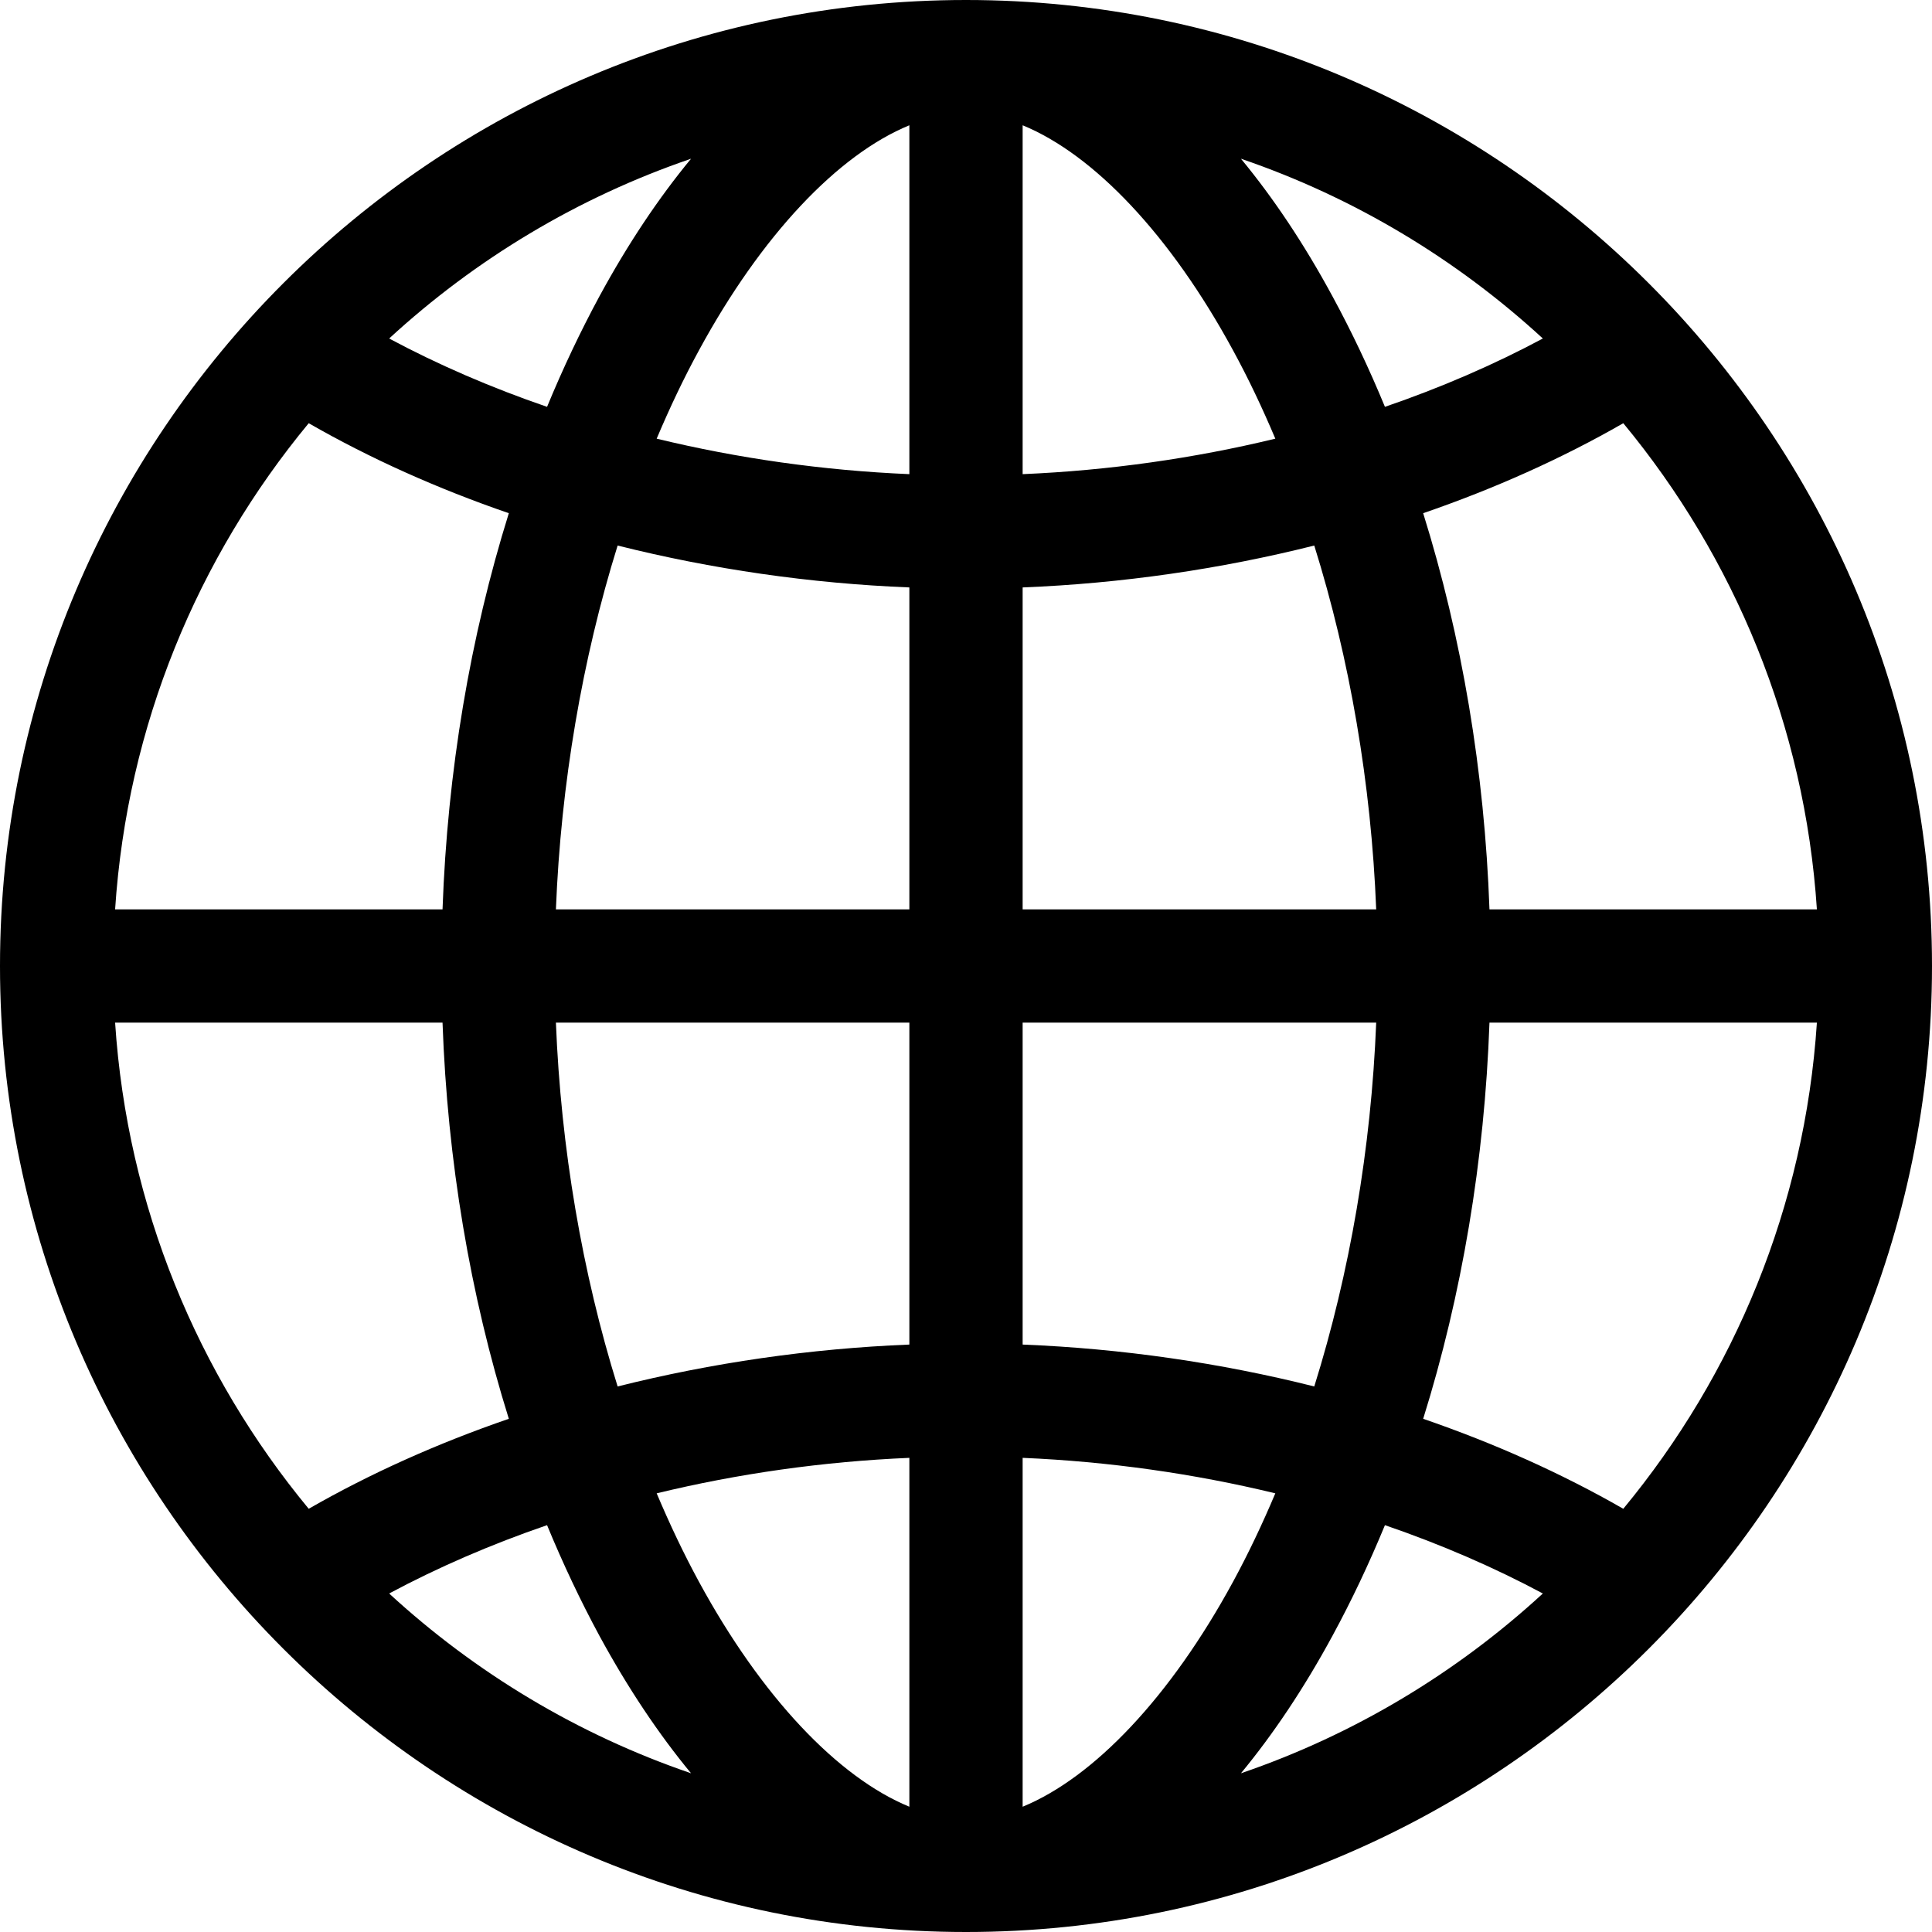 <svg width="19" height="19" viewBox="0 0 19 19" fill="none" xmlns="http://www.w3.org/2000/svg">
<path d="M9.5 0C4.262 0 0 4.262 0 9.5C0 14.738 4.262 19 9.5 19C14.738 19 19 14.738 19 9.5C19 4.262 14.738 0 9.5 0ZM8.943 4.663C8.097 4.627 7.258 4.508 6.458 4.314C6.586 4.011 6.724 3.72 6.874 3.445C7.488 2.314 8.241 1.52 8.943 1.232V4.663ZM8.943 5.777V8.943H5.467C5.516 7.708 5.726 6.481 6.074 5.365C6.998 5.597 7.967 5.738 8.943 5.777ZM8.943 10.057V13.223C7.967 13.262 6.998 13.403 6.074 13.635C5.726 12.519 5.516 11.292 5.467 10.057H8.943ZM8.943 14.337V17.768C8.241 17.48 7.488 16.686 6.874 15.556C6.724 15.28 6.586 14.989 6.458 14.686C7.258 14.492 8.096 14.373 8.943 14.337ZM10.057 14.337C10.903 14.373 11.742 14.492 12.542 14.686C12.414 14.989 12.276 15.28 12.126 15.556C11.512 16.686 10.759 17.48 10.057 17.768V14.337ZM10.057 13.223V10.057H13.534C13.485 11.292 13.274 12.519 12.925 13.635C12.002 13.403 11.033 13.262 10.057 13.223ZM10.057 8.943V5.777C11.033 5.738 12.002 5.597 12.925 5.365C13.274 6.481 13.485 7.708 13.534 8.943H10.057ZM10.057 4.663V1.232C10.759 1.52 11.512 2.314 12.126 3.445C12.276 3.72 12.414 4.011 12.542 4.314C11.742 4.508 10.903 4.627 10.057 4.663ZM13.104 2.914C12.826 2.4 12.523 1.947 12.204 1.561C13.317 1.941 14.325 2.549 15.173 3.329C14.689 3.588 14.168 3.813 13.62 4.001C13.464 3.623 13.292 3.26 13.104 2.914ZM5.895 2.914C5.708 3.26 5.536 3.623 5.38 4.001C4.832 3.813 4.311 3.588 3.827 3.329C4.675 2.549 5.683 1.941 6.796 1.561C6.477 1.947 6.174 2.4 5.895 2.914ZM5.004 5.047C4.624 6.263 4.4 7.588 4.352 8.943H1.132C1.251 7.134 1.946 5.48 3.036 4.162C3.64 4.509 4.303 4.806 5.004 5.047ZM4.352 10.057C4.4 11.413 4.624 12.738 5.004 13.953C4.303 14.194 3.64 14.491 3.036 14.838C1.946 13.52 1.251 11.866 1.132 10.057H4.352ZM5.38 14.999C5.536 15.377 5.708 15.741 5.895 16.087C6.174 16.6 6.477 17.053 6.796 17.439C5.683 17.059 4.675 16.451 3.827 15.671C4.311 15.412 4.832 15.187 5.38 14.999ZM13.104 16.087C13.292 15.741 13.464 15.377 13.62 14.999C14.168 15.187 14.689 15.412 15.173 15.671C14.325 16.451 13.317 17.059 12.204 17.439C12.523 17.053 12.826 16.6 13.104 16.087ZM13.996 13.953C14.376 12.738 14.6 11.412 14.648 10.057H17.868C17.749 11.866 17.054 13.52 15.964 14.838C15.36 14.491 14.697 14.194 13.996 13.953ZM14.648 8.943C14.6 7.587 14.376 6.263 13.996 5.047C14.697 4.806 15.36 4.509 15.964 4.162C17.054 5.48 17.749 7.134 17.868 8.943H14.648Z" fill="black"/>
</svg>